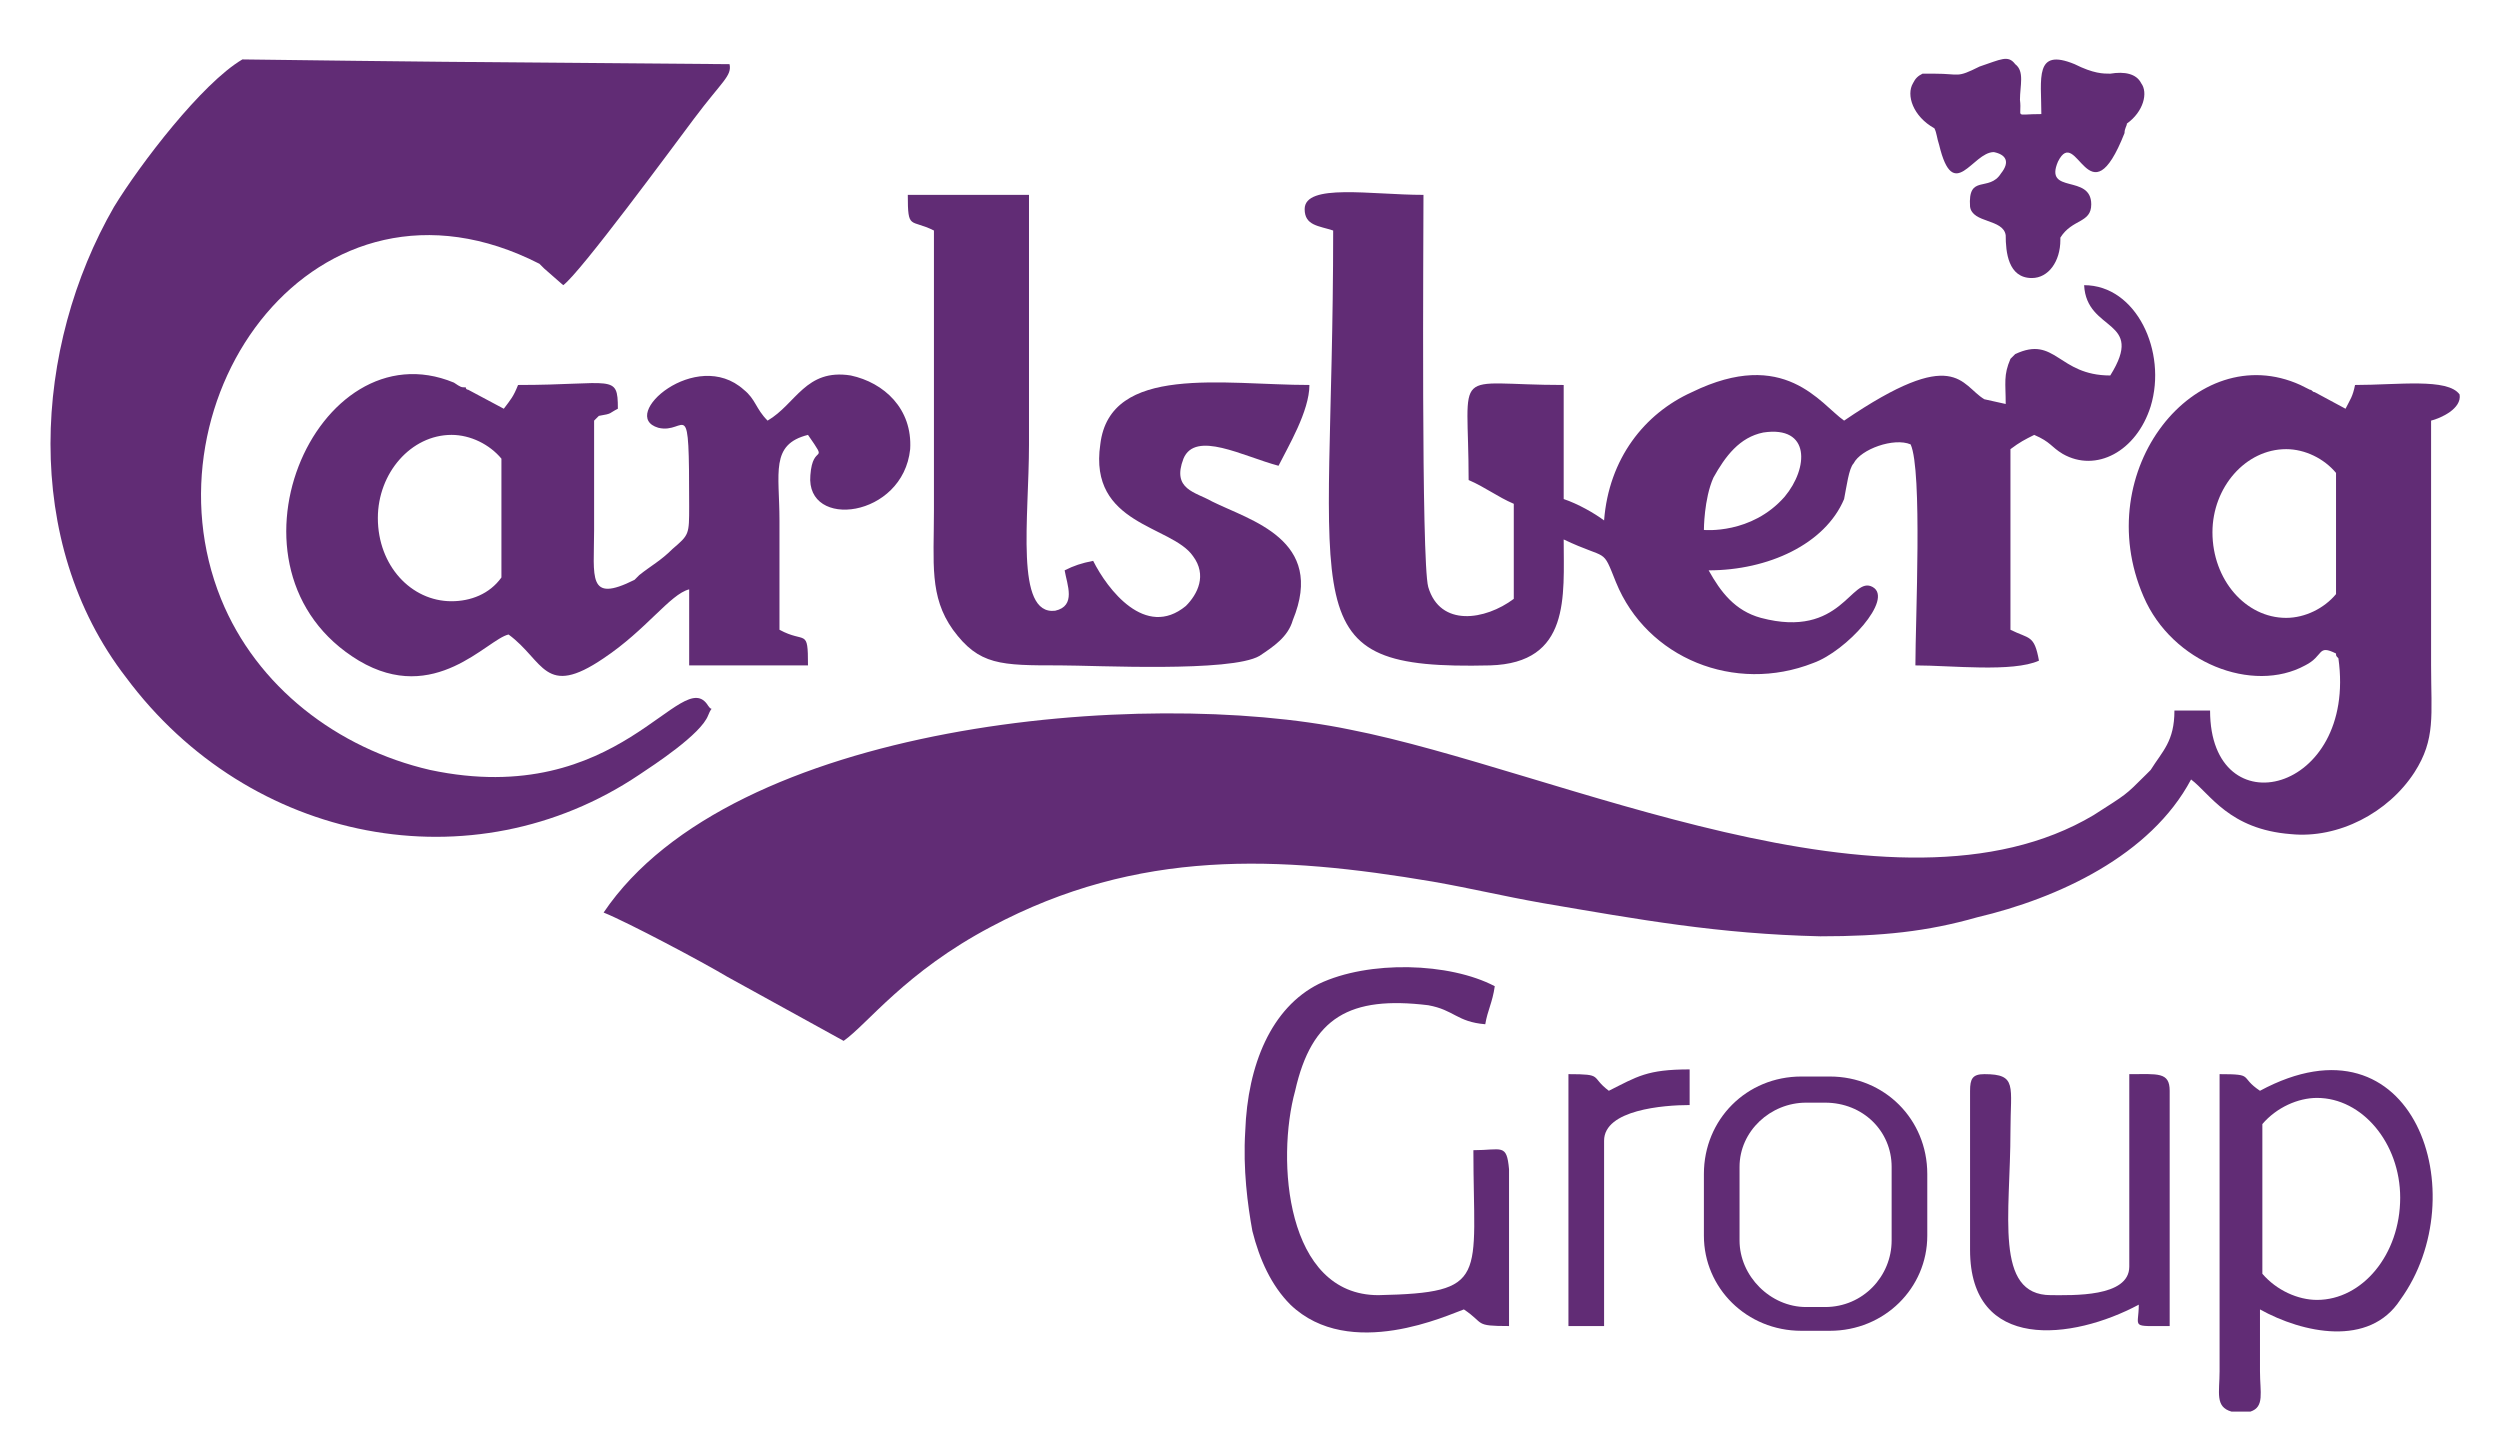 <?xml version="1.0" encoding="UTF-8"?>
<!DOCTYPE svg PUBLIC "-//W3C//DTD SVG 1.1//EN" "http://www.w3.org/Graphics/SVG/1.1/DTD/svg11.dtd">
<!-- Creator: CorelDRAW X7 -->
<svg xmlns="http://www.w3.org/2000/svg" xml:space="preserve" width="1.052in" height="0.602in" version="1.1" style="shape-rendering:geometricPrecision; text-rendering:geometricPrecision; image-rendering:optimizeQuality; fill-rule:evenodd; clip-rule:evenodd"
viewBox="0 0 1052 602"
 xmlns:xlink="http://www.w3.org/1999/xlink">
 <defs>
  <style type="text/css">
   <![CDATA[
    .fil0 {fill:#612C75}
   ]]>
  </style>
 </defs>
 <g id="Слой_x0020_1">
  <g id="_1028473632">
   <path class="fil0" d="M814 31l-1 0c-1,0 -3,0 -4,0 -2,1 -3,2 -4,4 -3,5 0,14 9,19l0 0c1,2 1,4 2,7 6,25 14,3 23,3 5,1 7,4 3,9 -5,8 -14,0 -13,14 1,7 14,5 15,12 0,7 1,18 11,18 7,0 12,-7 12,-16l0 -1c5,-8 13,-6 13,-14 0,-13 -20,-4 -14,-18 8,-16 13,26 28,-12 0,-2 1,-3 1,-4 7,-5 9,-13 6,-17 -2,-4 -7,-5 -13,-4 -3,0 -7,0 -15,-4 -17,-7 -14,6 -14,21 -12,0 -8,2 -9,-6 0,-6 2,-12 -2,-15 -3,-4 -6,-2 -15,1 -10,5 -8,3 -19,3 0,0 0,0 0,0z"/>
   <path class="fil0" d="M758 453l12 0c23,0 41,18 41,41l0 26c0,22 -18,40 -41,40l-12 0c-23,0 -41,-18 -41,-40l0 -26c0,-23 18,-41 41,-41zm2 11l8 0c16,0 28,12 28,27l0 31c0,15 -12,28 -28,28l-8 0c-15,0 -28,-13 -28,-28l0 -31c0,-15 13,-27 28,-27z"/>
   <path class="fil0" d="M983 275c0,1 0,1 1,2 8,57 -54,72 -54,22l-15 0c0,13 -5,17 -10,25l-2 2c-9,9 -8,8 -22,17 -84,50 -226,-19 -313,-36 -87,-18 -260,-3 -314,77 10,4 42,21 52,27l49 27c10,-7 26,-29 62,-48 62,-33 121,-30 186,-19 17,3 29,6 46,9 41,7 74,13 117,14 26,0 45,-2 66,-8 34,-8 73,-26 90,-58 8,6 16,21 42,23 20,2 41,-9 52,-26 9,-14 7,-24 7,-45 0,-35 0,-69 0,-103 4,-1 13,-5 12,-11 -5,-7 -26,-4 -44,-4 -1,5 -2,6 -4,10l-13 -7c-1,0 -1,-1 -2,-1l-4 -2c-44,-20 -89,36 -66,89 12,28 46,41 68,29 8,-4 5,-9 13,-5zm-21 -86c8,0 16,4 21,10l0 51c-5,6 -13,10 -21,10 -17,0 -31,-16 -31,-36 0,-19 14,-35 31,-35z"/>
   <path class="fil0" d="M53 285c52,70 146,88 216,41 6,-4 26,-17 29,-25 2,-5 2,-1 0,-4 -11,-18 -37,44 -117,27 -39,-9 -73,-35 -88,-72 -34,-84 40,-189 134,-141l2 2 8 7c7,-5 46,-58 55,-70 12,-16 16,-18 15,-23 -126,-1 -126,-1 -205,-2 -17,10 -43,44 -54,62 -34,59 -39,141 5,198z"/>
   <path class="fil0" d="M848 149l-2 2c-3,7 -2,10 -2,19l-9 -2c-10,-6 -12,-23 -59,9 -10,-7 -25,-31 -64,-12 -20,9 -35,28 -37,54 -4,-3 -11,-7 -17,-9l0 -48c-48,0 -40,-9 -40,40 7,3 12,7 19,10l0 40c-12,9 -31,12 -36,-5 -3,-11 -2,-147 -2,-165 -22,0 -50,-5 -50,6 0,7 6,7 12,9 0,162 -19,185 66,183 34,-1 31,-29 31,-53 19,9 16,3 22,18 13,32 50,47 83,34 14,-5 34,-27 25,-32 -9,-5 -13,22 -47,13 -11,-3 -17,-11 -22,-20 25,0 49,-11 57,-30 1,-5 2,-13 4,-15 3,-6 17,-11 24,-8 5,11 2,74 2,93 15,0 41,3 52,-2 -2,-11 -4,-9 -12,-13l0 -76c4,-3 6,-4 10,-6 7,3 7,5 12,8 14,8 31,-1 37,-20 7,-23 -6,-51 -28,-51 1,20 26,14 11,38 -22,0 -23,-17 -40,-9zm-131 74c0,0 20,2 34,-14 10,-12 11,-30 -9,-27 -10,2 -16,10 -21,19 -4,9 -4,22 -4,22z"/>
   <path class="fil0" d="M269 242l-2 2c-20,10 -17,-1 -17,-21 0,-15 0,-31 0,-46l2 -2c6,-1 4,-1 8,-3 0,-15 -2,-10 -42,-10 -2,5 -3,6 -6,10l-15 -8c0,0 -1,0 -1,-1 -2,0 -2,0 -5,-2 -58,-24 -103,79 -40,117 32,19 54,-9 63,-11 15,11 15,27 40,10 18,-12 28,-27 36,-29l0 32 50 0c0,-16 -1,-9 -12,-15 0,-15 0,-31 0,-46 0,-20 -4,-32 12,-36 9,13 2,3 1,17 -2,23 39,18 42,-11 1,-17 -11,-28 -25,-31 -19,-3 -23,12 -35,19 -5,-5 -5,-9 -10,-13 -20,-18 -53,11 -36,16 12,3 13,-16 13,33 0,12 0,12 -7,18 -5,5 -9,7 -14,11zm-79 -59c8,0 16,4 21,10l0 50c-5,7 -13,10 -21,10 -17,0 -31,-15 -31,-35 0,-19 14,-35 31,-35z"/>
   <path class="fil0" d="M499 255c-17,14 -33,-7 -39,-19 -5,1 -8,2 -12,4 1,6 5,15 -4,17 -17,2 -11,-39 -11,-70 0,-35 0,-70 0,-105l-51 0c0,15 1,10 11,15 0,39 0,78 0,118 0,22 -2,36 8,50 11,15 20,15 45,15 15,0 72,3 84,-4 6,-4 12,-8 14,-15 14,-34 -18,-42 -34,-50 -7,-4 -17,-5 -12,-18 5,-12 25,-1 40,3 4,-8 13,-23 13,-34 -36,0 -84,-9 -88,25 -5,34 30,34 39,47 6,8 2,16 -3,21z"/>
   <path class="fil0" d="M1010 547c32,-44 6,-123 -59,-88 -9,-6 -2,-7 -17,-7l0 125c0,9 -2,15 5,17l8 0c6,-2 4,-8 4,-17 0,-9 0,-17 0,-26 18,10 46,16 59,-4zm-35 -85c19,0 35,19 35,42 0,24 -16,43 -35,43 -8,0 -17,-4 -23,-11l0 -63c6,-7 15,-11 23,-11z"/>
   <path class="fil0" d="M580 545c-39,0 -43,-57 -35,-86 7,-31 23,-40 56,-36 11,2 12,7 24,8 1,-6 3,-9 4,-16 -19,-10 -53,-11 -74,-1 -20,10 -30,34 -31,62 -1,16 1,31 3,42 3,12 8,23 16,31 25,24 67,4 73,2 9,6 4,7 19,7l0 -66c-1,-11 -3,-8 -15,-8 0,54 7,60 -40,61z"/>
   <path class="fil0" d="M829 459l0 67c0,43 43,38 71,23 0,10 -4,9 13,9l0 -99c0,-8 -5,-7 -17,-7l0 81c0,13 -24,12 -33,12 -24,0 -17,-34 -17,-69 0,-19 3,-24 -11,-24 -5,0 -6,2 -6,7z"/>
   <path class="fil0" d="M677 459c-8,-6 -2,-7 -17,-7l0 106 15 0 0 -78c0,-13 25,-15 36,-15l0 -15c-18,0 -22,3 -34,9z"/>
   <polygon class="fil0" points="229,113 227,111 "/>
   <polygon class="fil0" points="848,149 846,151 "/>
   <polygon class="fil0" points="252,175 250,177 "/>
   <polygon class="fil0" points="161,232 159,229 "/>
   <polygon class="fil0" points="269,242 267,244 "/>
   <polygon class="fil0" points="499,255 496,257 "/>
   <polygon class="fil0" points="905,324 903,326 "/>
   <polygon class="fil0" points="987,347 985,349 "/>
   <polygon class="fil0" points="699,389 696,387 "/>
  </g>
 </g>
</svg>
